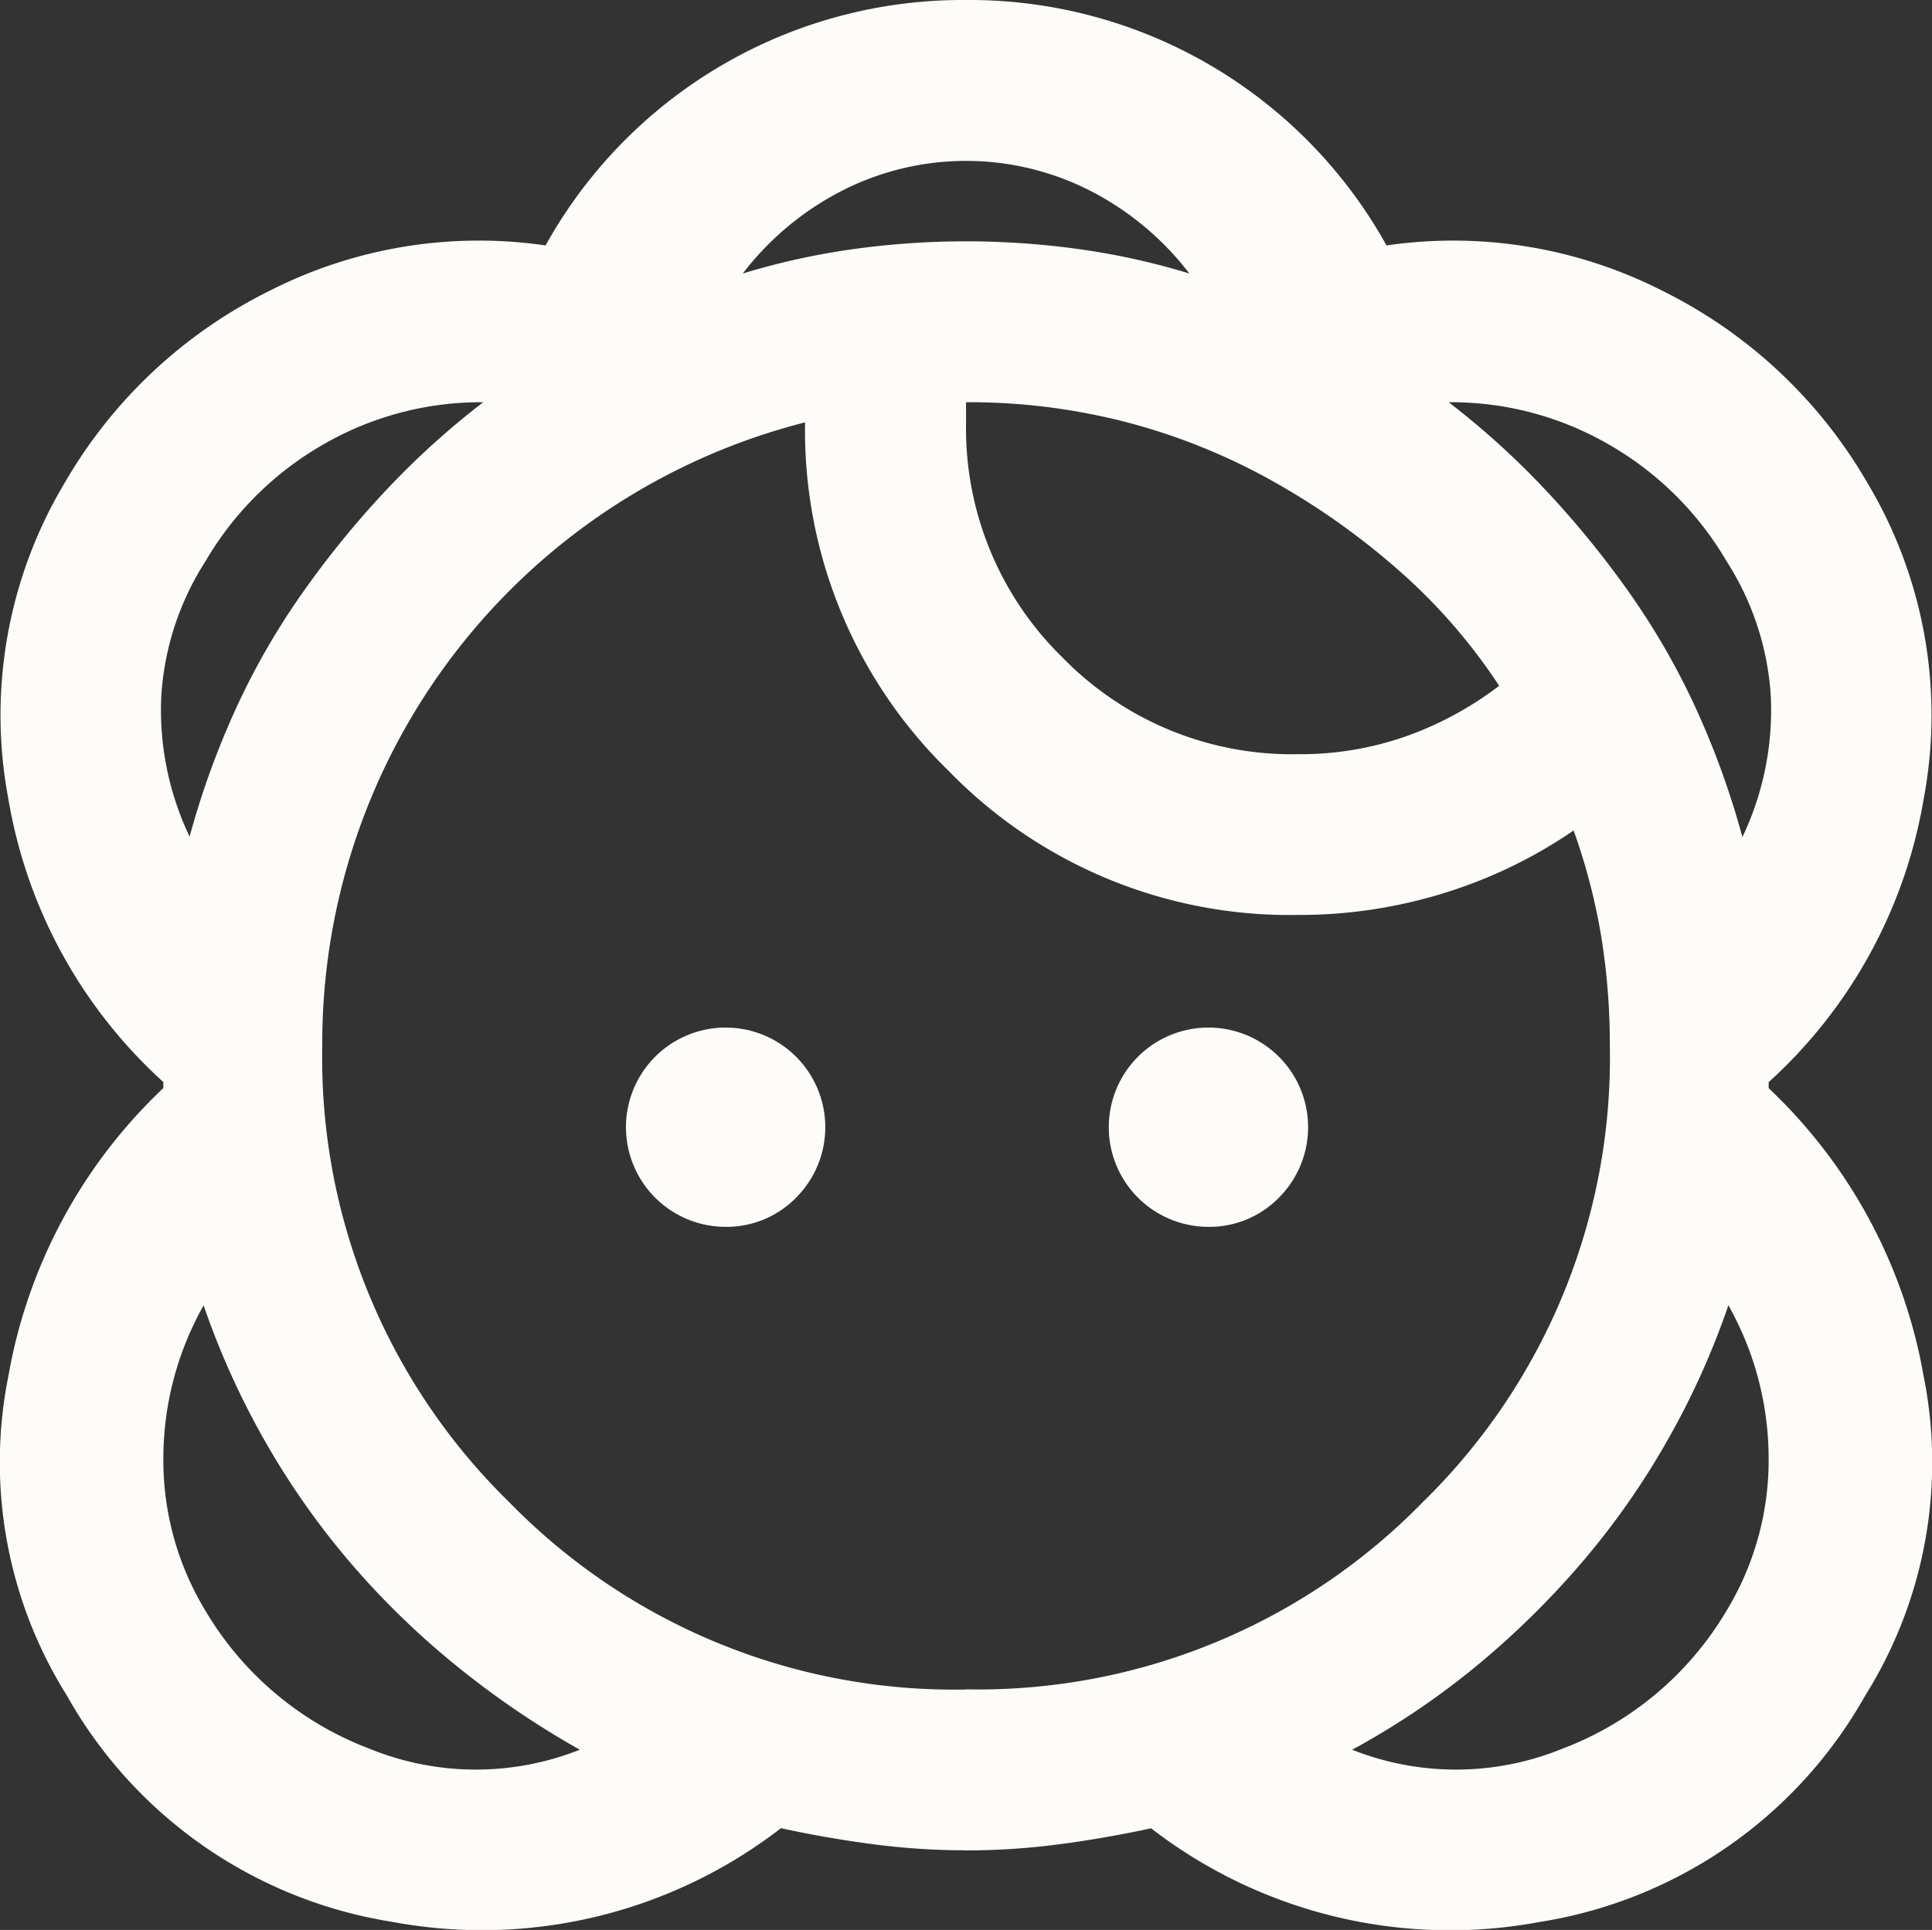 <svg id="icon-perfil-login" xmlns="http://www.w3.org/2000/svg" xmlns:xlink="http://www.w3.org/1999/xlink" width="79.483" height="79.417" viewBox="0 0 79.483 79.417">
  <rect x="0" y="0" width="79.483" height="79.417" fill="#333333" stroke="none"/>
  <defs>
    <clipPath id="clip-path">
      <rect id="Rectángulo_10" data-name="Rectángulo 10" width="79.483" height="79.417" fill="#fefcf8"/>
    </clipPath>
  </defs>
  <g id="Grupo_6" data-name="Grupo 6" transform="translate(0 0)" clip-path="url(#clip-path)">
    <path id="Trazado_4" data-name="Trazado 4" d="M39.742,76.14a29.4,29.4,0,0,1-3.807-.248q-1.9-.248-3.807-.662a20.111,20.111,0,0,1-16.016,3.85A18.7,18.7,0,0,1,2.748,69.767a18.073,18.073,0,0,1-2.4-13.159A21.363,21.363,0,0,1,6.72,44.774v-.248A20.253,20.253,0,0,1,.348,32.9,18.618,18.618,0,0,1,2.665,19.863a19.966,19.966,0,0,1,8.442-7.905A18.97,18.97,0,0,1,22.445,10.1,19.627,19.627,0,0,1,39.742,0a19.627,19.627,0,0,1,17.3,10.1,18.97,18.97,0,0,1,11.338,1.86,19.966,19.966,0,0,1,8.442,7.905A18.618,18.618,0,0,1,79.136,32.9a20.253,20.253,0,0,1-6.373,11.63v.248a21.363,21.363,0,0,1,6.373,11.835,18.073,18.073,0,0,1-2.4,13.159,18.7,18.7,0,0,1-13.364,9.312,20.111,20.111,0,0,1-16.016-3.85q-1.9.412-3.807.662a29.4,29.4,0,0,1-3.807.248M23.852,72A36.107,36.107,0,0,1,18.8,68.566a33.582,33.582,0,0,1-4.386-4.261A32.161,32.161,0,0,1,10.9,59.3a32.748,32.748,0,0,1-2.523-5.585A12.858,12.858,0,0,0,6.72,60.045a11.932,11.932,0,0,0,1.738,6.247A13.319,13.319,0,0,0,15.2,71.959a11.582,11.582,0,0,0,8.65.043m31.78,0a11.573,11.573,0,0,0,8.647-.043,13.326,13.326,0,0,0,6.747-5.667,11.932,11.932,0,0,0,1.738-6.247,12.857,12.857,0,0,0-1.655-6.333A32.509,32.509,0,0,1,68.582,59.3a31.921,31.921,0,0,1-3.516,5.009,35.2,35.2,0,0,1-4.343,4.261A32.363,32.363,0,0,1,55.632,72m-15.89-2.483a25.562,25.562,0,0,0,18.787-7.7,25.562,25.562,0,0,0,7.7-18.787,27.807,27.807,0,0,0-.371-4.595,25.206,25.206,0,0,0-1.119-4.261,19.637,19.637,0,0,1-5.3,2.566,20.065,20.065,0,0,1-6.042.91,19.554,19.554,0,0,1-14.361-5.919A19.551,19.551,0,0,1,33.121,17.38,26.365,26.365,0,0,0,13.258,43.036a25.562,25.562,0,0,0,7.7,18.787,25.562,25.562,0,0,0,18.787,7.7M29.811,50.484a4.1,4.1,0,1,1,2.94-1.2,4,4,0,0,1-2.94,1.2m19.863,0a4.1,4.1,0,1,1,2.94-1.2,4,4,0,0,1-2.94,1.2M7.8,34.428a34.269,34.269,0,0,1,1.9-5.257,29.846,29.846,0,0,1,2.731-4.757,38.986,38.986,0,0,1,3.433-4.221,33.454,33.454,0,0,1,4.016-3.641A12.953,12.953,0,0,0,13.3,18.29a13.229,13.229,0,0,0-4.843,4.8,11.591,11.591,0,0,0-1.821,5.545A12.123,12.123,0,0,0,7.8,34.428m63.891,0a12.123,12.123,0,0,0,1.159-5.793,11.591,11.591,0,0,0-1.821-5.545,13.229,13.229,0,0,0-4.843-4.8A12.953,12.953,0,0,0,59.6,16.552a33.423,33.423,0,0,1,4.012,3.641,39.016,39.016,0,0,1,3.436,4.221,29.846,29.846,0,0,1,2.731,4.757,34.269,34.269,0,0,1,1.9,5.257M53.4,31.035a13.108,13.108,0,0,0,4.469-.745,14.108,14.108,0,0,0,3.807-2.069,23.394,23.394,0,0,0-4.138-4.757,29.936,29.936,0,0,0-5.214-3.685,25.47,25.47,0,0,0-5.959-2.4,25.861,25.861,0,0,0-6.621-.828v.828a13.176,13.176,0,0,0,3.973,9.683A13.176,13.176,0,0,0,53.4,31.035m-4.469-19.78a12.045,12.045,0,0,0-4.055-3.393,11.225,11.225,0,0,0-10.262,0,12.045,12.045,0,0,0-4.055,3.393,29.433,29.433,0,0,1,4.469-.993,33.777,33.777,0,0,1,9.435,0,29.433,29.433,0,0,1,4.469.993" transform="translate(0 0)" fill="#fefcf8"/>
  </g>
</svg>
